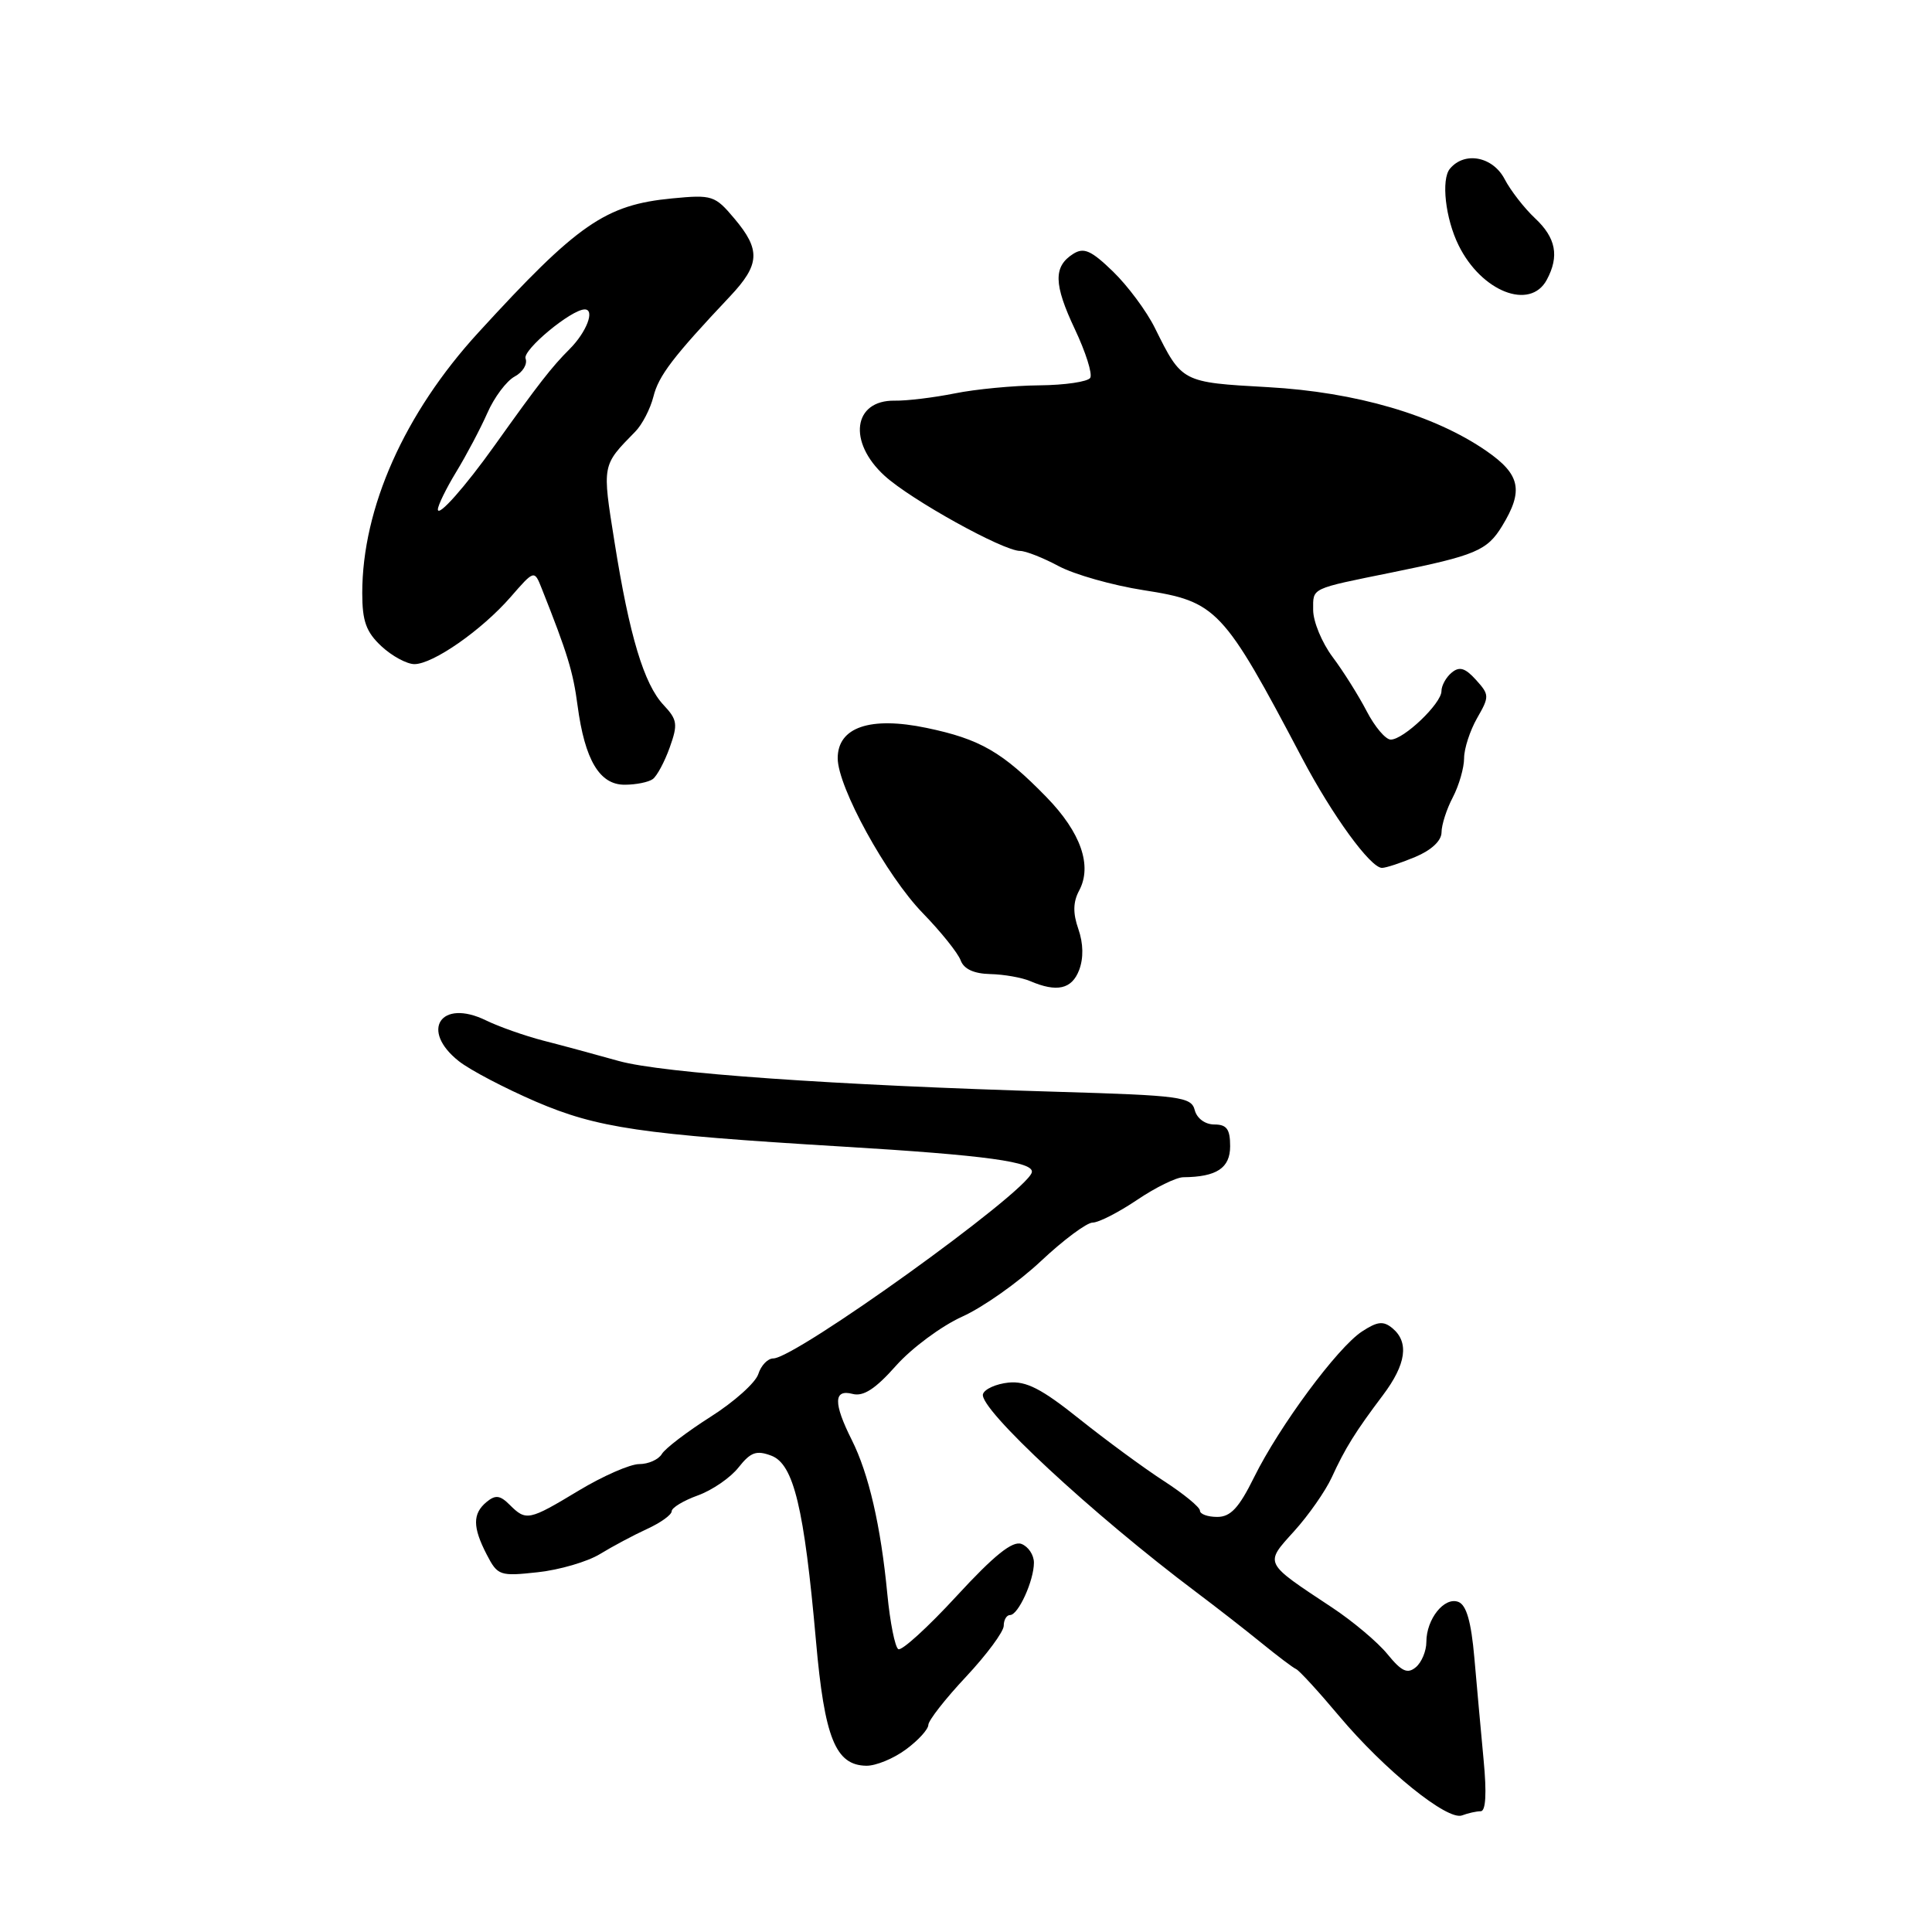 <?xml version="1.0" encoding="UTF-8" standalone="no"?>
<!DOCTYPE svg PUBLIC "-//W3C//DTD SVG 1.1//EN" "http://www.w3.org/Graphics/SVG/1.1/DTD/svg11.dtd" >
<svg xmlns="http://www.w3.org/2000/svg" xmlns:xlink="http://www.w3.org/1999/xlink" version="1.1" viewBox="0 0 256 256">
 <g >
 <path fill="currentColor"
d=" M 196.20 240.00 C 196.87 240.00 197.01 237.65 196.59 233.25 C 196.24 229.54 195.69 223.43 195.36 219.67 C 194.94 214.88 194.31 212.67 193.24 212.26 C 191.38 211.55 189.00 214.53 189.00 217.57 C 189.00 218.77 188.37 220.28 187.60 220.92 C 186.49 221.84 185.72 221.48 183.85 219.19 C 182.56 217.60 179.25 214.82 176.50 213.00 C 167.39 206.97 167.53 207.26 171.49 202.88 C 173.40 200.77 175.63 197.57 176.46 195.77 C 178.25 191.87 179.59 189.72 183.25 184.86 C 186.32 180.78 186.74 177.86 184.51 176.00 C 183.30 175.00 182.52 175.09 180.47 176.43 C 177.22 178.56 169.52 188.97 166.17 195.75 C 164.17 199.80 163.06 201.00 161.29 201.00 C 160.03 201.00 159.00 200.63 159.00 200.17 C 159.00 199.71 156.84 197.94 154.20 196.23 C 151.56 194.52 146.53 190.82 143.01 188.01 C 138.01 184.01 135.97 182.97 133.64 183.20 C 132.00 183.37 130.47 184.05 130.25 184.72 C 129.64 186.60 144.73 200.62 158.55 211.00 C 161.12 212.93 164.96 215.92 167.10 217.66 C 169.24 219.40 171.32 220.98 171.74 221.16 C 172.16 221.35 174.72 224.14 177.43 227.37 C 183.46 234.55 191.80 241.29 193.73 240.55 C 194.52 240.25 195.63 240.00 196.20 240.00 Z  M 120.04 231.81 C 121.67 230.61 123.00 229.15 123.01 228.56 C 123.01 227.98 125.26 225.10 128.01 222.17 C 130.75 219.24 133.00 216.20 133.00 215.42 C 133.00 214.64 133.38 214.00 133.84 214.00 C 134.93 214.00 137.00 209.44 137.00 207.06 C 137.00 206.04 136.26 204.93 135.35 204.58 C 134.17 204.13 131.75 206.06 126.76 211.48 C 122.95 215.62 119.47 218.79 119.03 218.52 C 118.59 218.25 117.94 214.98 117.58 211.26 C 116.71 202.17 115.11 195.27 112.86 190.79 C 110.41 185.91 110.45 184.04 112.97 184.70 C 114.40 185.08 116.00 184.04 118.72 180.97 C 120.80 178.63 124.75 175.70 127.50 174.46 C 130.25 173.22 134.94 169.91 137.93 167.10 C 140.91 164.30 144.00 162.00 144.78 162.00 C 145.57 162.00 148.21 160.65 150.66 159.00 C 153.10 157.35 155.87 155.99 156.80 155.99 C 161.22 155.95 163.00 154.77 163.00 151.88 C 163.00 149.62 162.55 149.00 160.91 149.00 C 159.69 149.00 158.60 148.20 158.31 147.10 C 157.86 145.34 156.44 145.15 140.16 144.67 C 110.46 143.80 87.78 142.20 82.00 140.59 C 78.97 139.74 74.47 138.52 72.00 137.89 C 69.53 137.25 66.10 136.04 64.38 135.20 C 58.40 132.29 55.61 136.53 60.81 140.62 C 62.29 141.79 66.88 144.19 71.00 145.97 C 79.16 149.47 84.95 150.32 111.50 151.92 C 130.67 153.07 137.18 153.96 136.71 155.38 C 135.81 158.15 105.41 180.00 102.46 180.00 C 101.73 180.00 100.84 180.93 100.48 182.07 C 100.12 183.21 97.27 185.76 94.16 187.73 C 91.05 189.71 88.14 191.92 87.70 192.66 C 87.26 193.40 85.91 194.00 84.70 194.00 C 83.49 194.00 79.89 195.58 76.70 197.50 C 70.07 201.50 69.72 201.57 67.54 199.40 C 66.26 198.12 65.65 198.05 64.47 199.02 C 62.61 200.57 62.61 202.35 64.50 206.00 C 65.94 208.78 66.23 208.88 71.25 208.33 C 74.14 208.02 77.85 206.93 79.50 205.92 C 81.15 204.91 83.96 203.41 85.75 202.59 C 87.54 201.77 89.00 200.72 89.00 200.25 C 89.00 199.78 90.56 198.84 92.47 198.15 C 94.38 197.46 96.81 195.79 97.87 194.43 C 99.47 192.41 100.23 192.14 102.22 192.89 C 105.17 194.02 106.56 199.81 108.12 217.42 C 109.25 230.29 110.71 233.91 114.79 233.97 C 116.05 233.99 118.41 233.02 120.04 231.81 Z  M 142.99 128.54 C 143.59 126.96 143.55 125.01 142.89 123.11 C 142.15 121.00 142.18 119.53 142.99 118.01 C 144.76 114.71 143.22 110.30 138.66 105.62 C 132.83 99.64 129.87 97.93 122.77 96.45 C 115.29 94.89 111.00 96.36 111.00 100.47 C 111.00 104.28 117.47 116.06 122.28 121.00 C 124.68 123.47 126.94 126.29 127.29 127.25 C 127.72 128.41 129.05 129.02 131.22 129.07 C 133.02 129.11 135.40 129.53 136.50 130.00 C 140.04 131.52 142.02 131.08 142.99 128.54 Z  M 187.53 113.55 C 189.66 112.66 191.00 111.41 191.01 110.30 C 191.01 109.31 191.68 107.21 192.51 105.64 C 193.33 104.06 194.00 101.73 194.00 100.47 C 194.00 99.20 194.78 96.81 195.72 95.16 C 197.37 92.29 197.36 92.06 195.57 90.08 C 194.14 88.50 193.38 88.27 192.35 89.13 C 191.61 89.74 191.00 90.85 191.00 91.58 C 191.00 93.22 185.99 98.00 184.28 98.00 C 183.60 98.00 182.17 96.31 181.10 94.25 C 180.03 92.19 178.00 88.95 176.58 87.06 C 175.16 85.16 174.00 82.36 174.00 80.82 C 174.00 77.84 173.53 78.07 184.50 75.84 C 195.53 73.60 197.05 72.96 199.04 69.70 C 201.91 65.00 201.46 62.87 196.95 59.75 C 190.06 54.99 179.67 51.95 168.01 51.30 C 156.56 50.66 156.62 50.69 153.03 43.46 C 151.93 41.23 149.43 37.87 147.48 35.98 C 144.60 33.19 143.62 32.75 142.22 33.63 C 139.56 35.31 139.61 37.66 142.43 43.63 C 143.86 46.66 144.78 49.55 144.46 50.07 C 144.14 50.58 141.10 51.03 137.69 51.06 C 134.29 51.09 129.25 51.57 126.50 52.13 C 123.75 52.68 120.17 53.12 118.54 53.09 C 113.05 53.01 112.30 58.56 117.21 63.04 C 120.66 66.20 132.92 73.00 135.16 73.00 C 135.91 73.00 138.22 73.91 140.29 75.02 C 142.37 76.13 147.42 77.56 151.52 78.20 C 161.24 79.71 162.06 80.58 172.56 100.50 C 176.56 108.08 181.60 115.00 183.12 115.00 C 183.64 115.00 185.62 114.35 187.53 113.55 Z  M 86.50 103.23 C 87.05 102.83 88.06 100.95 88.74 99.05 C 89.84 95.97 89.76 95.37 87.93 93.42 C 85.33 90.66 83.40 84.24 81.43 71.84 C 79.78 61.49 79.74 61.72 84.17 57.20 C 85.09 56.27 86.17 54.18 86.58 52.56 C 87.27 49.78 89.18 47.28 96.75 39.25 C 100.70 35.05 100.81 33.11 97.31 28.96 C 94.74 25.90 94.37 25.78 89.06 26.29 C 80.20 27.14 76.55 29.67 63.37 44.08 C 53.59 54.76 48.00 67.32 48.00 78.59 C 48.00 82.32 48.52 83.75 50.55 85.64 C 51.95 86.94 53.92 88.00 54.91 88.00 C 57.38 88.00 63.83 83.50 67.65 79.12 C 70.80 75.50 70.80 75.50 71.79 78.00 C 75.20 86.59 75.94 89.01 76.53 93.49 C 77.49 100.71 79.45 104.00 82.78 103.98 C 84.27 103.98 85.95 103.64 86.50 103.23 Z  M 204.96 37.07 C 206.64 33.94 206.17 31.51 203.40 28.92 C 201.98 27.59 200.17 25.26 199.38 23.75 C 197.81 20.73 194.06 20.02 192.12 22.36 C 190.94 23.78 191.52 28.96 193.27 32.50 C 196.30 38.66 202.76 41.18 204.96 37.07 Z  M 58.02 67.50 C 58.03 66.95 59.13 64.70 60.47 62.50 C 61.81 60.30 63.66 56.80 64.58 54.72 C 65.49 52.64 67.12 50.47 68.20 49.89 C 69.27 49.32 69.92 48.25 69.64 47.51 C 69.21 46.39 75.70 41.00 77.48 41.00 C 78.87 41.00 77.73 44.00 75.48 46.25 C 73.09 48.64 71.40 50.81 65.56 59.00 C 61.65 64.49 58.01 68.60 58.02 67.50 Z "/>
</g>
</svg>